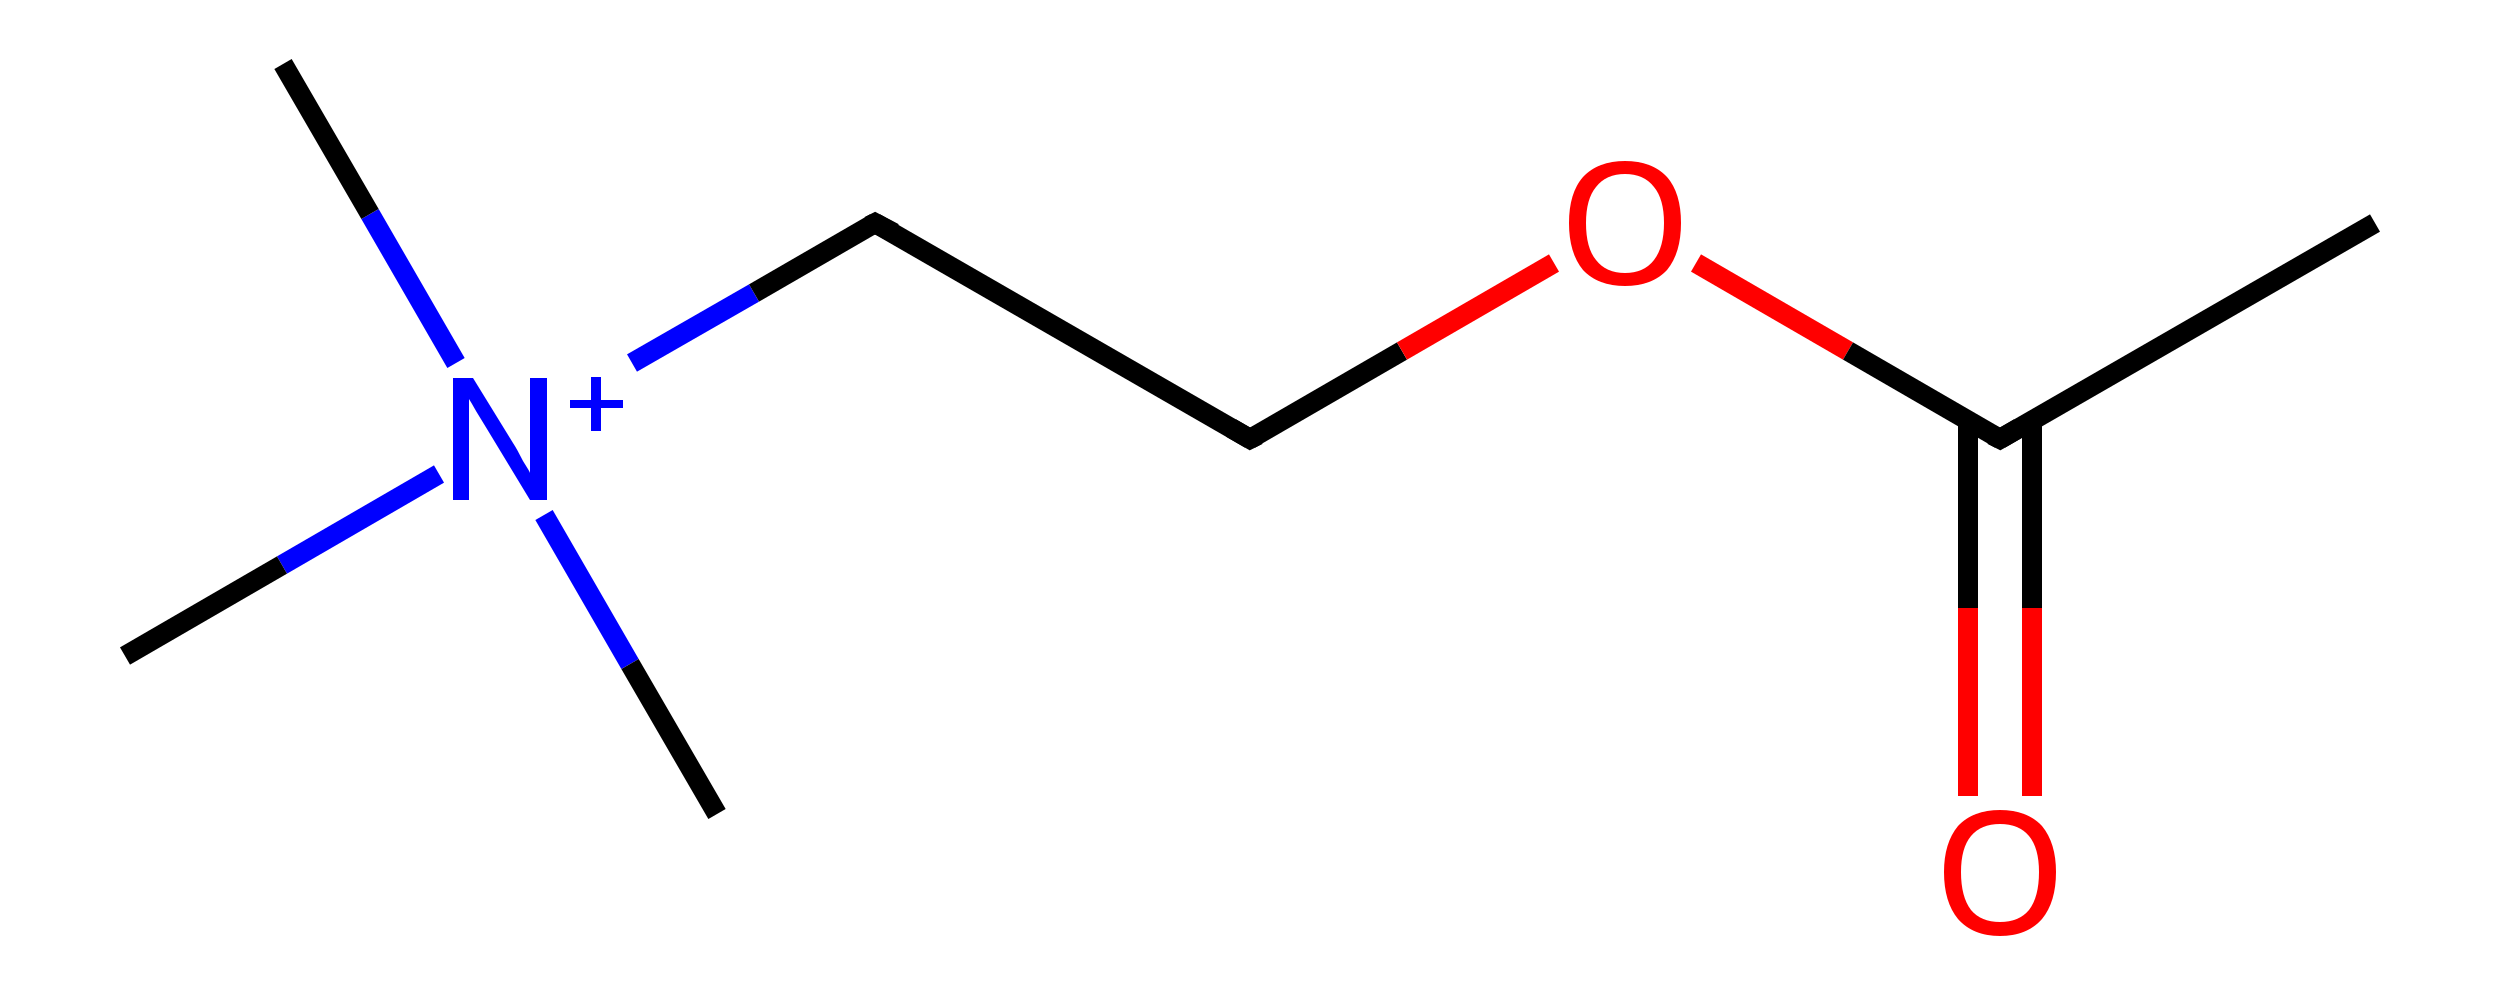 <?xml version='1.0' encoding='iso-8859-1'?>
<svg version='1.1' baseProfile='full'
              xmlns='http://www.w3.org/2000/svg'
                      xmlns:rdkit='http://www.rdkit.org/xml'
                      xmlns:xlink='http://www.w3.org/1999/xlink'
                  xml:space='preserve'
width='250px' height='100px' viewBox='0 0 250 100'>
<!-- END OF HEADER -->
<rect style='opacity:1.0;fill:#FFFFFF;stroke:none' width='250.0' height='100.0' x='0.0' y='0.0'> </rect>
<path class='bond-0 atom-0 atom-1' d='M 45.6,36.3 L 37.0,21.4' style='fill:none;fill-rule:evenodd;stroke:#0000FF;stroke-width:2.0px;stroke-linecap:butt;stroke-linejoin:miter;stroke-opacity:1' />
<path class='bond-0 atom-0 atom-1' d='M 37.0,21.4 L 28.3,6.4' style='fill:none;fill-rule:evenodd;stroke:#000000;stroke-width:2.0px;stroke-linecap:butt;stroke-linejoin:miter;stroke-opacity:1' />
<path class='bond-1 atom-0 atom-2' d='M 54.4,51.5 L 63.0,66.4' style='fill:none;fill-rule:evenodd;stroke:#0000FF;stroke-width:2.0px;stroke-linecap:butt;stroke-linejoin:miter;stroke-opacity:1' />
<path class='bond-1 atom-0 atom-2' d='M 63.0,66.4 L 71.7,81.4' style='fill:none;fill-rule:evenodd;stroke:#000000;stroke-width:2.0px;stroke-linecap:butt;stroke-linejoin:miter;stroke-opacity:1' />
<path class='bond-2 atom-0 atom-3' d='M 43.9,47.4 L 28.2,56.5' style='fill:none;fill-rule:evenodd;stroke:#0000FF;stroke-width:2.0px;stroke-linecap:butt;stroke-linejoin:miter;stroke-opacity:1' />
<path class='bond-2 atom-0 atom-3' d='M 28.2,56.5 L 12.5,65.6' style='fill:none;fill-rule:evenodd;stroke:#000000;stroke-width:2.0px;stroke-linecap:butt;stroke-linejoin:miter;stroke-opacity:1' />
<path class='bond-3 atom-0 atom-4' d='M 63.2,36.3 L 75.4,29.3' style='fill:none;fill-rule:evenodd;stroke:#0000FF;stroke-width:2.0px;stroke-linecap:butt;stroke-linejoin:miter;stroke-opacity:1' />
<path class='bond-3 atom-0 atom-4' d='M 75.4,29.3 L 87.5,22.3' style='fill:none;fill-rule:evenodd;stroke:#000000;stroke-width:2.0px;stroke-linecap:butt;stroke-linejoin:miter;stroke-opacity:1' />
<path class='bond-4 atom-4 atom-5' d='M 87.5,22.3 L 125.0,43.9' style='fill:none;fill-rule:evenodd;stroke:#000000;stroke-width:2.0px;stroke-linecap:butt;stroke-linejoin:miter;stroke-opacity:1' />
<path class='bond-5 atom-5 atom-6' d='M 125.0,43.9 L 140.2,35.1' style='fill:none;fill-rule:evenodd;stroke:#000000;stroke-width:2.0px;stroke-linecap:butt;stroke-linejoin:miter;stroke-opacity:1' />
<path class='bond-5 atom-5 atom-6' d='M 140.2,35.1 L 155.4,26.3' style='fill:none;fill-rule:evenodd;stroke:#FF0000;stroke-width:2.0px;stroke-linecap:butt;stroke-linejoin:miter;stroke-opacity:1' />
<path class='bond-6 atom-6 atom-7' d='M 169.6,26.3 L 184.8,35.1' style='fill:none;fill-rule:evenodd;stroke:#FF0000;stroke-width:2.0px;stroke-linecap:butt;stroke-linejoin:miter;stroke-opacity:1' />
<path class='bond-6 atom-6 atom-7' d='M 184.8,35.1 L 200.0,43.9' style='fill:none;fill-rule:evenodd;stroke:#000000;stroke-width:2.0px;stroke-linecap:butt;stroke-linejoin:miter;stroke-opacity:1' />
<path class='bond-7 atom-7 atom-8' d='M 196.8,42.0 L 196.8,60.8' style='fill:none;fill-rule:evenodd;stroke:#000000;stroke-width:2.0px;stroke-linecap:butt;stroke-linejoin:miter;stroke-opacity:1' />
<path class='bond-7 atom-7 atom-8' d='M 196.8,60.8 L 196.8,79.6' style='fill:none;fill-rule:evenodd;stroke:#FF0000;stroke-width:2.0px;stroke-linecap:butt;stroke-linejoin:miter;stroke-opacity:1' />
<path class='bond-7 atom-7 atom-8' d='M 203.2,42.0 L 203.2,60.8' style='fill:none;fill-rule:evenodd;stroke:#000000;stroke-width:2.0px;stroke-linecap:butt;stroke-linejoin:miter;stroke-opacity:1' />
<path class='bond-7 atom-7 atom-8' d='M 203.2,60.8 L 203.2,79.6' style='fill:none;fill-rule:evenodd;stroke:#FF0000;stroke-width:2.0px;stroke-linecap:butt;stroke-linejoin:miter;stroke-opacity:1' />
<path class='bond-8 atom-7 atom-9' d='M 200.0,43.9 L 237.5,22.3' style='fill:none;fill-rule:evenodd;stroke:#000000;stroke-width:2.0px;stroke-linecap:butt;stroke-linejoin:miter;stroke-opacity:1' />
<path d='M 86.9,22.6 L 87.5,22.3 L 89.4,23.3' style='fill:none;stroke:#000000;stroke-width:2.0px;stroke-linecap:butt;stroke-linejoin:miter;stroke-miterlimit:10;stroke-opacity:1;' />
<path d='M 123.1,42.8 L 125.0,43.9 L 125.8,43.5' style='fill:none;stroke:#000000;stroke-width:2.0px;stroke-linecap:butt;stroke-linejoin:miter;stroke-miterlimit:10;stroke-opacity:1;' />
<path d='M 199.2,43.5 L 200.0,43.9 L 201.9,42.8' style='fill:none;stroke:#000000;stroke-width:2.0px;stroke-linecap:butt;stroke-linejoin:miter;stroke-miterlimit:10;stroke-opacity:1;' />
<path class='atom-0' d='M 47.3 37.8
L 51.3 44.3
Q 51.7 44.9, 52.3 46.1
Q 53.0 47.2, 53.0 47.3
L 53.0 37.8
L 54.7 37.8
L 54.7 50.0
L 53.0 50.0
L 48.7 42.9
Q 48.2 42.1, 47.6 41.1
Q 47.1 40.2, 46.9 39.9
L 46.9 50.0
L 45.3 50.0
L 45.3 37.8
L 47.3 37.8
' fill='#0000FF'/>
<path class='atom-0' d='M 57.0 40.0
L 59.1 40.0
L 59.1 37.7
L 60.1 37.7
L 60.1 40.0
L 62.3 40.0
L 62.3 40.8
L 60.1 40.8
L 60.1 43.1
L 59.1 43.1
L 59.1 40.8
L 57.0 40.8
L 57.0 40.0
' fill='#0000FF'/>
<path class='atom-6' d='M 156.9 22.3
Q 156.9 19.3, 158.3 17.7
Q 159.8 16.1, 162.5 16.1
Q 165.2 16.1, 166.7 17.7
Q 168.1 19.3, 168.1 22.3
Q 168.1 25.3, 166.7 27.0
Q 165.2 28.6, 162.5 28.6
Q 159.8 28.6, 158.3 27.0
Q 156.9 25.3, 156.9 22.3
M 162.5 27.3
Q 164.4 27.3, 165.4 26.0
Q 166.4 24.7, 166.4 22.3
Q 166.4 19.9, 165.4 18.7
Q 164.4 17.4, 162.5 17.4
Q 160.6 17.4, 159.6 18.7
Q 158.6 19.9, 158.6 22.3
Q 158.6 24.8, 159.6 26.0
Q 160.6 27.3, 162.5 27.3
' fill='#FF0000'/>
<path class='atom-8' d='M 194.4 87.2
Q 194.4 84.3, 195.8 82.6
Q 197.3 81.0, 200.0 81.0
Q 202.7 81.0, 204.2 82.6
Q 205.6 84.3, 205.6 87.2
Q 205.6 90.2, 204.2 91.9
Q 202.7 93.6, 200.0 93.6
Q 197.3 93.6, 195.8 91.9
Q 194.4 90.2, 194.4 87.2
M 200.0 92.2
Q 201.9 92.2, 202.9 91.0
Q 203.9 89.7, 203.9 87.2
Q 203.9 84.8, 202.9 83.6
Q 201.9 82.4, 200.0 82.4
Q 198.1 82.4, 197.1 83.6
Q 196.1 84.8, 196.1 87.2
Q 196.1 89.7, 197.1 91.0
Q 198.1 92.2, 200.0 92.2
' fill='#FF0000'/>
</svg>